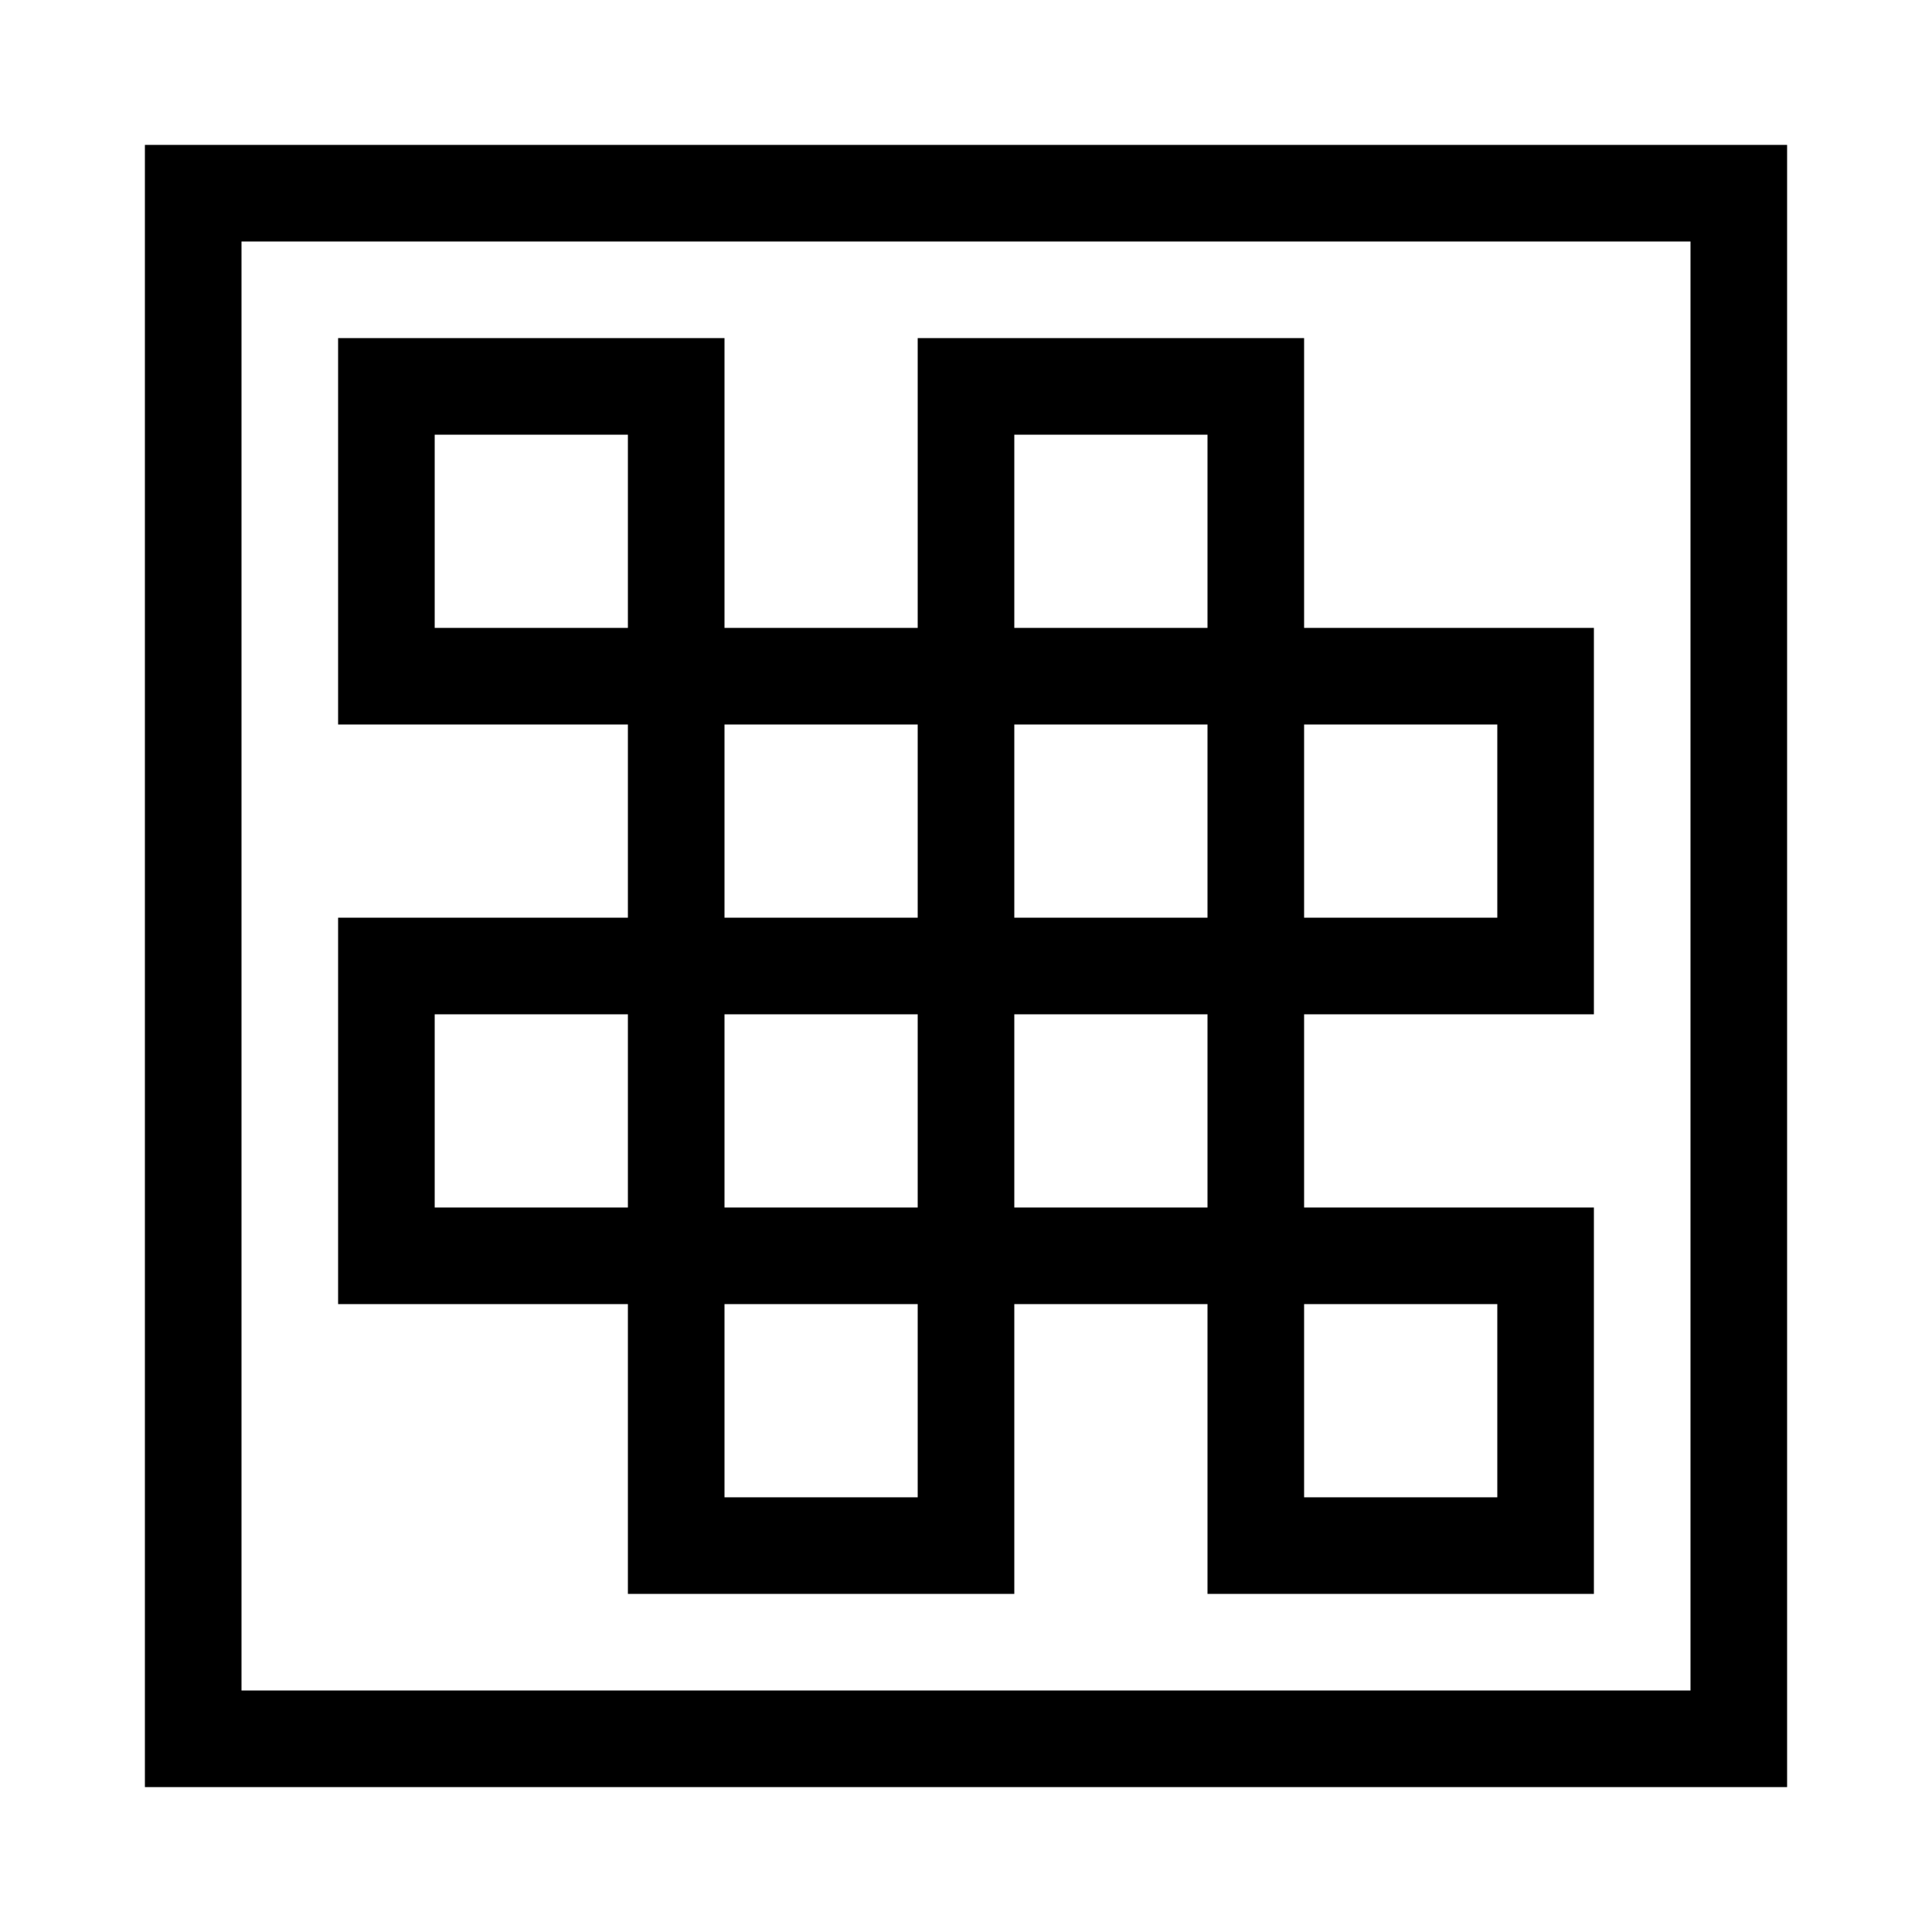 <svg id="Layer_5" data-name="Layer 5" xmlns="http://www.w3.org/2000/svg" viewBox="0 0 80 80"><path d="M6,6V74H74V6ZM70,70H10V10H70Z"/><path d="M26,66H42V54h8V66H66V50H54V42H66V26H54V14H38V26H30V14H14V30H26v8H14V54H26Zm12-4H30V54h8ZM30,50V42h8v8Zm32,4v8H54V54ZM50,50H42V42h8ZM42,38V30h8v8Zm20-8v8H54V30ZM42,18h8v8H42ZM18,26V18h8v8Zm12,4h8v8H30ZM18,50V42h8v8Z"/></svg>